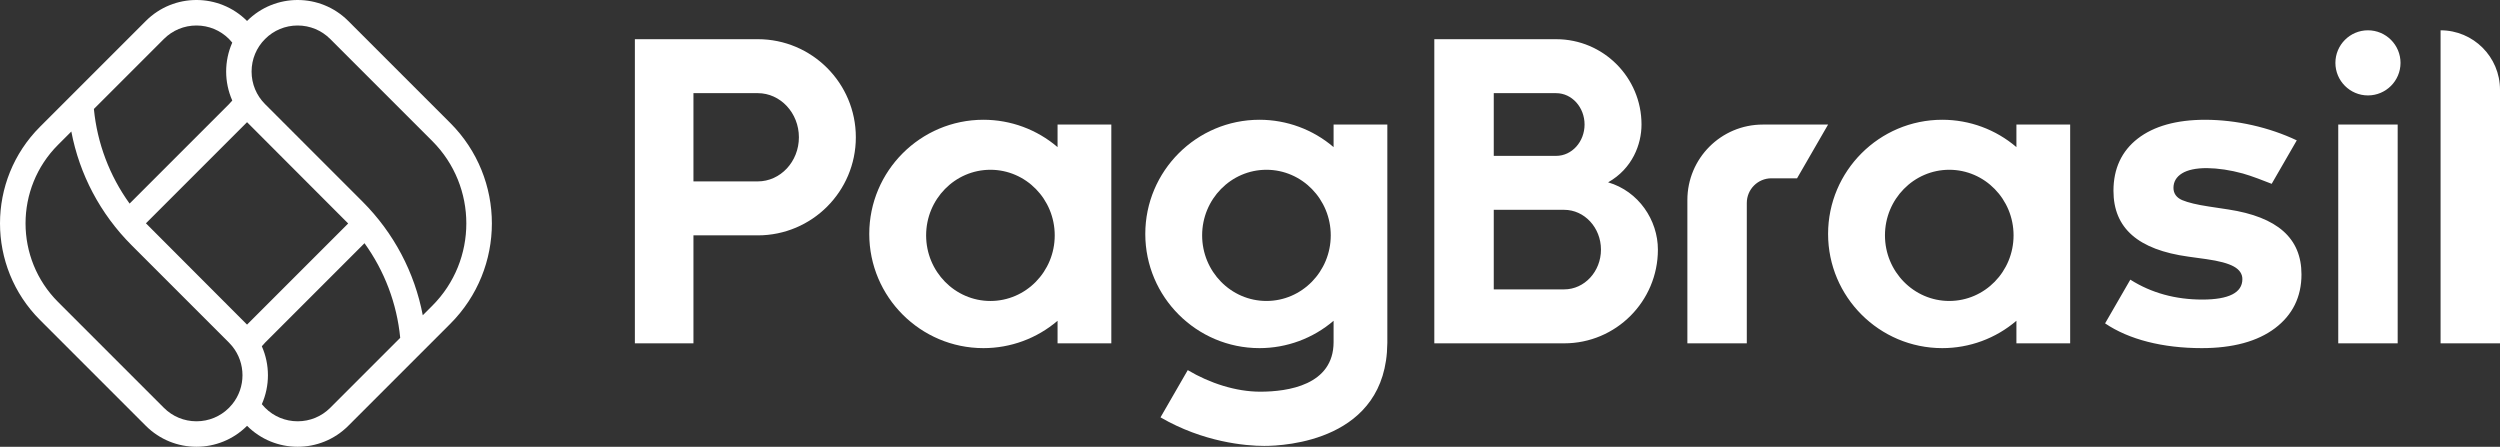<?xml version="1.0" encoding="UTF-8"?>
<svg width="200px" height="35.743px" viewBox="0 0 200 35.743" version="1.1" xmlns="http://www.w3.org/2000/svg" xmlns:xlink="http://www.w3.org/1999/xlink">
    <rect x="0" y="0" width="200" height="35.743" fill="#333333" stroke="none"/>
    <title>9EE7D81C-DD76-46D8-8920-FBDC23E69774</title>
    <g id="Page-1" stroke="none" stroke-width="1" fill="none" fill-rule="evenodd">
        <g id="Logos" transform="translate(-1150, -280)" fill="#FFFFFF">
            <g id="PagBrasil---FFFFFF" transform="translate(1150, 280)">
                <path d="M143.765,14.264 L141.716,14.264 C140.627,14.264 139.744,15.147 139.744,16.236 L139.744,27.466 L134.99,27.466 L134.99,15.998 C134.99,12.666 137.69,9.965 141.022,9.965 L146.247,9.965 L143.765,14.264 Z M178.255,16.755 C182.201,17.358 184.118,19.058 184.118,21.954 C184.118,23.749 183.406,25.196 182.003,26.255 C180.6,27.314 178.627,27.85 176.14,27.85 C173.011,27.85 170.306,27.157 168.407,25.87 L170.426,22.372 L170.444,22.383 C172.104,23.433 174.033,23.965 176.176,23.965 C178.309,23.965 179.39,23.415 179.39,22.329 C179.39,21.912 179.161,21.573 178.707,21.322 C178.247,21.068 177.526,20.875 176.499,20.729 L175.082,20.533 C171.042,19.978 169.077,18.254 169.077,15.263 C169.077,13.491 169.732,12.085 171.021,11.086 C172.312,10.088 174.125,9.582 176.408,9.582 C178.921,9.582 181.555,10.192 183.742,11.229 L181.735,14.706 C181.176,14.483 180.085,14.06 179.423,13.878 C178.424,13.605 177.457,13.461 176.553,13.448 C175.684,13.448 175.013,13.59 174.56,13.87 C174.107,14.151 173.877,14.541 173.877,15.03 C173.877,15.477 174.12,15.817 174.579,16.011 C175.044,16.207 175.762,16.379 176.713,16.522 L178.255,16.755 L178.255,16.755 Z M187.06,27.466 L191.814,27.466 L191.814,9.965 L187.06,9.965 L187.06,27.466 Z M189.436,7.634 C188,7.634 186.832,6.466 186.832,5.03 C186.832,3.593 188,2.424 189.436,2.424 C190.873,2.424 192.042,3.593 192.042,5.029 C192.042,6.466 190.873,7.634 189.436,7.634 L189.436,7.634 Z M125.134,23.15 L119.501,23.15 L119.501,16.786 L124.495,16.786 L124.497,16.786 L125.134,16.786 C126.757,16.786 128.077,18.213 128.077,19.969 C128.077,21.722 126.757,23.15 125.134,23.15 L125.134,23.15 Z M119.501,7.453 L124.496,7.453 C125.747,7.453 126.765,8.579 126.765,9.962 C126.765,11.344 125.747,12.469 124.496,12.469 L119.501,12.469 L119.501,7.453 Z M128.648,14.587 C130.588,13.489 131.321,11.554 131.321,9.96 C131.321,6.191 128.265,3.136 124.495,3.136 L114.745,3.136 L114.745,27.467 L125.134,27.467 C129.276,27.467 132.632,24.109 132.632,19.968 C132.632,17.615 131.095,15.301 128.648,14.587 L128.648,14.587 Z M200,27.467 L195.246,27.467 L195.246,2.424 C197.871,2.424 200,4.553 200,7.179 L200,27.467 Z M155.941,24.077 C153.104,24.077 150.797,21.723 150.797,18.83 C150.797,15.936 153.104,13.582 155.941,13.582 C158.778,13.582 161.085,15.936 161.085,18.83 C161.085,21.723 158.778,24.077 155.941,24.077 L155.941,24.077 Z M161.313,9.965 L161.313,11.769 C159.66,10.356 157.563,9.581 155.383,9.581 C150.346,9.581 146.247,13.679 146.247,18.716 C146.247,23.753 150.346,27.85 155.383,27.85 C157.563,27.85 159.66,27.075 161.313,25.662 L161.313,27.467 L165.613,27.467 L165.613,9.965 L161.313,9.965 Z" id="Fill-1"></path>
                <path d="M101.316,24.077 C98.479,24.077 96.171,21.723 96.171,18.829 C96.171,15.936 98.479,13.582 101.316,13.582 C104.152,13.582 106.46,15.936 106.46,18.829 C106.46,21.723 104.152,24.077 101.316,24.077 L101.316,24.077 Z M106.687,9.964 L106.687,11.769 C105.034,10.356 102.937,9.581 100.758,9.581 C95.72,9.581 91.623,13.679 91.623,18.716 C91.623,23.753 95.72,27.85 100.758,27.85 C102.937,27.85 105.034,27.075 106.687,25.662 L106.687,27.365 C106.687,30.819 103.01,31.335 100.818,31.335 C98.875,31.335 96.789,30.66 95.02,29.61 L92.84,33.388 C96.26,35.375 99.636,35.673 101.141,35.673 C102.778,35.673 110.913,35.274 110.985,27.466 L110.987,27.466 L110.987,9.964 L106.687,9.964 Z M79.234,24.078 C76.397,24.078 74.09,21.723 74.09,18.83 C74.09,15.936 76.397,13.582 79.234,13.582 C82.071,13.582 84.378,15.936 84.378,18.83 C84.378,21.723 82.071,24.078 79.234,24.078 L79.234,24.078 Z M84.605,9.965 L84.605,11.769 C82.952,10.357 80.855,9.581 78.675,9.581 C73.638,9.581 69.541,13.679 69.541,18.716 C69.541,23.753 73.638,27.85 78.675,27.85 C80.855,27.85 82.952,27.075 84.605,25.662 L84.605,27.466 L88.906,27.466 L88.906,9.965 L84.605,9.965 Z M60.621,14.512 L55.476,14.512 L55.476,7.452 L60.621,7.452 C62.435,7.452 63.912,9.037 63.912,10.983 C63.912,12.93 62.435,14.512 60.621,14.512 L60.621,14.512 Z M60.621,3.135 L50.79,3.135 L50.79,27.467 L55.476,27.467 L55.476,18.829 L60.621,18.829 C64.955,18.829 68.467,15.316 68.467,10.982 C68.467,6.649 64.955,3.135 60.621,3.135 L60.621,3.135 Z" id="Fill-3"></path>
                <path d="M33.822,25.221 C33.169,21.793 31.506,18.632 28.997,16.123 L21.207,8.332 C20.51,7.636 20.127,6.71 20.127,5.725 C20.127,4.741 20.51,3.815 21.206,3.119 C21.901,2.423 22.827,2.04 23.811,2.04 C24.796,2.04 25.723,2.424 26.419,3.12 L34.581,11.282 C38.215,14.916 38.215,20.828 34.581,24.462 L33.822,25.221 Z M26.419,32.624 C25.723,33.32 24.798,33.703 23.814,33.703 C22.829,33.703 21.903,33.32 21.207,32.623 C21.114,32.531 21.028,32.434 20.947,32.334 C21.598,30.861 21.597,29.174 20.946,27.701 C21.027,27.601 21.113,27.503 21.206,27.411 L29.16,19.457 C30.762,21.676 31.752,24.286 32.017,27.026 L26.419,32.624 Z M19.763,25.969 C19.763,25.969 11.773,17.97 11.674,17.865 L19.764,9.775 C19.764,9.775 27.754,17.774 27.854,17.879 L19.763,25.969 Z M18.582,32.334 C18.501,32.435 18.415,32.531 18.322,32.624 C17.626,33.32 16.702,33.703 15.717,33.703 C14.731,33.703 13.805,33.32 13.109,32.623 L4.643,24.157 C1.177,20.691 1.177,15.051 4.643,11.585 L5.706,10.522 C6.359,13.952 8.022,17.112 10.53,19.62 L18.321,27.411 C18.414,27.504 18.5,27.601 18.581,27.701 C19.671,29.047 19.672,30.989 18.582,32.334 L18.582,32.334 Z M13.109,3.119 C13.805,2.423 14.731,2.04 15.715,2.04 C16.699,2.04 17.625,2.423 18.321,3.119 C18.414,3.212 18.5,3.309 18.581,3.409 C18.581,3.409 18.581,3.409 18.581,3.409 C17.93,4.882 17.93,6.57 18.582,8.043 C18.501,8.143 18.415,8.24 18.322,8.332 L10.368,16.287 C8.767,14.068 7.777,11.457 7.511,8.717 L13.109,3.119 Z M36.023,9.84 L27.861,1.678 C25.626,-0.558 22,-0.56 19.764,1.677 L19.762,1.676 C17.526,-0.559 13.903,-0.559 11.667,1.677 L7.392,5.951 L3.201,10.142 C-1.067,14.411 -1.067,21.331 3.201,25.599 L11.667,34.065 C13.903,36.3 17.529,36.302 19.764,34.066 C19.764,34.066 19.764,34.066 19.765,34.066 C22,36.301 25.626,36.302 27.861,34.066 L33.327,28.6 C33.327,28.6 33.327,28.6 33.327,28.6 L36.023,25.904 C40.459,21.468 40.459,14.276 36.023,9.84 L36.023,9.84 Z" id="Fill-5"></path>
            </g>
        </g>
    </g>
</svg>